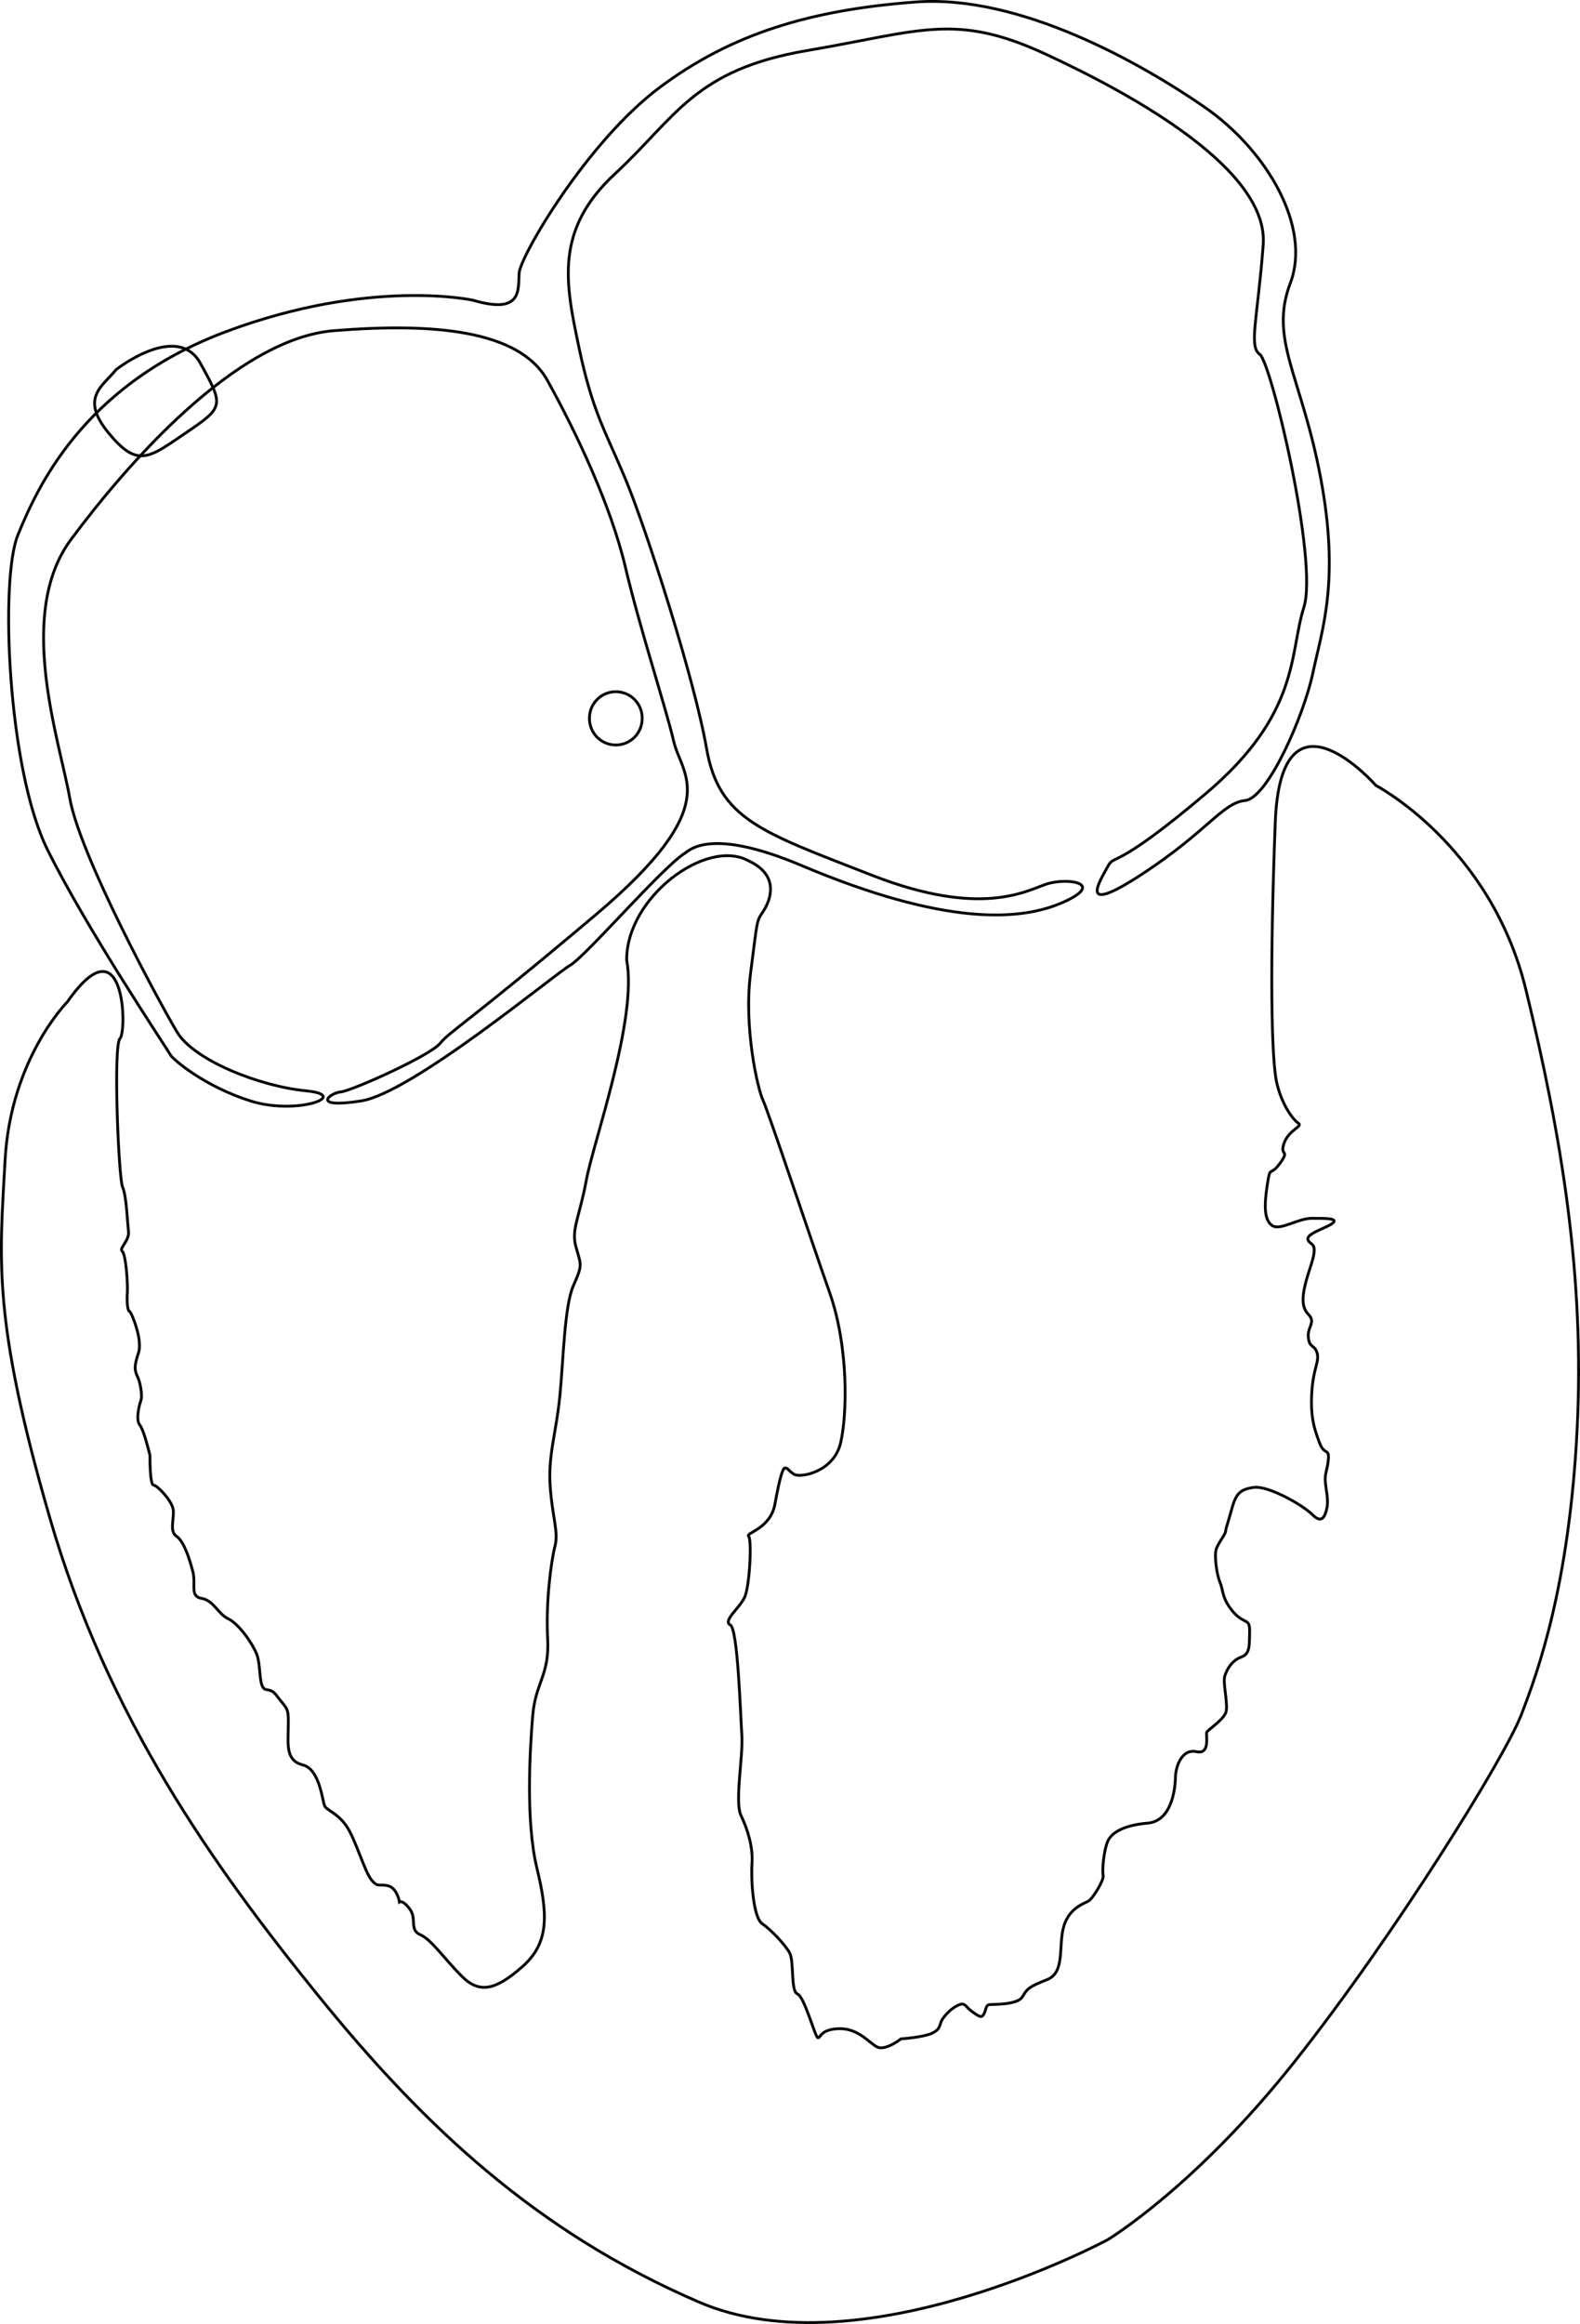 <?xml version="1.0" encoding="UTF-8" standalone="no"?>
<!-- Created with Inkscape (http://www.inkscape.org/) -->

<svg
   xmlns:dc="http://purl.org/dc/elements/1.1/"
   xmlns:cc="http://creativecommons.org/ns#"
   xmlns:rdf="http://www.w3.org/1999/02/22-rdf-syntax-ns#"
   xmlns:svg="http://www.w3.org/2000/svg"
   xmlns="http://www.w3.org/2000/svg"
   xmlns:sodipodi="http://sodipodi.sourceforge.net/DTD/sodipodi-0.dtd"
   xmlns:inkscape="http://www.inkscape.org/namespaces/inkscape"
   id="svg2876"
   version="1.1"
   inkscape:version="0.47pre1 r21720"
   width="564.122"
   height="829.481"
   sodipodi:docname="heart3.svg"
   inkscape:output_extension="org.inkscape.output.svg.inkscape">
  <defs
     id="defs2880">
    <inkscape:perspective
       sodipodi:type="inkscape:persp3d"
       inkscape:vp_x="0 : 0.5 : 1"
       inkscape:vp_y="0 : 1000 : 0"
       inkscape:vp_z="1 : 0.5 : 1"
       inkscape:persp3d-origin="0.5 : 0.33333333 : 1"
       id="perspective2884" />
    <inkscape:perspective
       id="perspective3719"
       inkscape:persp3d-origin="0.5 : 0.33333333 : 1"
       inkscape:vp_z="1 : 0.5 : 1"
       inkscape:vp_y="0 : 1000 : 0"
       inkscape:vp_x="0 : 0.5 : 1"
       sodipodi:type="inkscape:persp3d" />
  </defs>
  <sodipodi:namedview
     pagecolor="#ffffff"
     bordercolor="#666666"
     borderopacity="1"
     objecttolerance="10"
     gridtolerance="10"
     guidetolerance="10"
     inkscape:pageopacity="0"
     inkscape:pageshadow="2"
     inkscape:window-width="1920"
     inkscape:window-height="1005"
     id="namedview2878"
     showgrid="false"
     inkscape:zoom="1.2403374"
     inkscape:cx="444.96972"
     inkscape:cy="570.46794"
     inkscape:window-x="0"
     inkscape:window-y="25"
     inkscape:window-maximized="1"
     inkscape:current-layer="svg2876" />
  <path
     style="fill:none;stroke:#000000;stroke-width:1px;stroke-linecap:butt;stroke-linejoin:miter;stroke-opacity:1"
     d="m 24.049,357.592 c 0,0 -20.238,20.238 -22.234,56.439 -1.995,36.201 -4.561,56.724 15.963,127.701 20.523,70.976 58.149,123.995 95.776,170.458 37.626,46.463 77.818,84.374 135.967,109.458 58.149,25.084 145.944,-22.234 145.944,-22.234 0,0 31.355,-18.813 66.986,-63.85 35.631,-45.037 74.682,-108.032 80.668,-123.425 5.986,-15.392 17.103,-46.177 19.953,-101.476 2.85,-55.299 -5.701,-105.752 -18.243,-157.345 -12.542,-51.593 -53.589,-72.972 -53.589,-72.972 0,0 -33.92,-38.766 -35.916,13.112 -1.995,51.878 -1.425,84.944 0.57,93.21 1.995,8.266 5.986,13.112 7.696,14.252 1.71,1.14 -3.421,2.28 -5.131,7.126 -1.71,4.846 2.28,1.995 -1.425,7.126 -3.706,5.131 -3.421,0.285 -4.561,7.696 -1.14,7.411 -1.14,12.542 1.71,14.537 2.85,1.995 9.121,-2.565 14.252,-2.565 5.131,0 9.407,0 7.411,1.71 -1.995,1.71 -9.692,3.706 -8.836,5.986 0.855,2.28 3.991,0.285 0.855,9.692 -3.136,9.407 -3.556,13.959 -0.734,16.882 2.822,2.923 -0.403,4.333 0,8.264 0.403,3.93 2.217,2.419 3.124,5.543 0.907,3.124 -1.411,5.341 -1.915,14.411 -0.504,9.07 1.209,13.404 2.822,17.737 1.612,4.333 3.426,1.814 3.124,5.644 -0.302,3.83 -1.31,5.14 -1.109,7.962 0.202,2.822 1.209,6.752 0.605,9.473 -0.605,2.721 -1.612,6.047 -5.14,2.519 -3.527,-3.527 -15.822,-10.481 -20.962,-9.776 -5.14,0.705 -6.45,2.318 -8.062,8.264 -1.612,5.946 -1.915,6.047 -2.016,7.357 -0.101,1.31 -2.822,4.333 -3.426,6.651 -0.605,2.318 0.202,8.768 1.411,11.59 1.209,2.822 0.605,5.744 4.636,10.481 4.031,4.737 6.047,2.016 5.946,7.155 -0.101,5.14 0.101,7.962 -3.023,9.07 -3.124,1.109 -5.039,4.132 -5.845,6.752 -0.806,2.62 1.411,10.582 0.302,13.202 -1.109,2.62 -6.349,6.047 -6.752,6.853 -0.403,0.806 1.411,8.062 -3.628,6.954 -5.039,-1.109 -7.458,4.737 -7.558,9.372 -0.101,4.636 -1.612,15.419 -9.876,16.125 -8.264,0.705 -12.9,3.225 -14.311,6.551 -1.411,3.326 -2.016,10.38 -1.612,12.093 0.403,1.713 -3.628,7.962 -4.938,8.969 -1.31,1.008 -6.954,2.217 -9.07,9.07 -2.116,6.853 0.605,16.528 -5.946,19.148 -6.551,2.62 -7.055,3.124 -8.869,6.148 -1.814,3.023 -10.683,2.62 -11.892,2.822 -1.209,0.202 -1.109,2.016 -1.915,3.426 -0.806,1.411 -1.713,0.806 -4.233,-1.008 -2.519,-1.814 -2.318,-3.426 -4.938,-2.217 -2.62,1.209 -4.837,3.729 -5.744,5.241 -0.907,1.512 -0.302,3.225 -3.527,4.737 -3.225,1.512 -11.086,2.016 -11.086,2.016 0,0 -5.543,4.333 -8.465,2.923 -2.923,-1.411 -6.752,-6.752 -13.706,-6.551 -6.954,0.202 -6.551,3.628 -7.558,3.225 -1.008,-0.403 -4.737,-14.613 -7.256,-15.621 -2.519,-1.008 -1.109,-11.69 -2.822,-14.714 -1.713,-3.023 -6.551,-8.163 -9.776,-10.38 -3.225,-2.217 -4.031,-15.722 -3.628,-21.567 0.403,-5.845 -1.612,-12.194 -3.93,-17.032 -2.318,-4.837 0.806,-21.164 0.302,-28.621 -0.504,-7.458 -1.411,-37.994 -4.132,-39.405 -2.721,-1.411 3.124,-5.845 5.039,-9.675 1.915,-3.83 2.721,-20.76 1.512,-21.97 -1.209,-1.209 7.76,-2.62 9.372,-11.388 1.612,-8.768 2.721,-13.101 3.729,-13.001 1.008,0.101 0.806,0.705 3.023,2.217 2.217,1.512 14.311,-0.705 16.729,-11.186 2.419,-10.481 2.822,-34.466 -3.93,-53.614 -6.752,-19.148 -21.869,-64.599 -23.784,-68.631 -1.915,-4.031 -6.954,-26.102 -4.434,-45.451 2.519,-19.35 2.016,-18.241 4.434,-21.869 2.419,-3.628 6.415,-12.798 -5.14,-18.14 -15.025,-8.323 -43.643,12.973 -43.537,35.373 3.964,20.953 -11.892,64.902 -14.411,78.608 -2.519,13.706 -5.543,17.536 -3.628,24.086 1.915,6.551 2.217,6.248 -1.008,13.605 -3.225,7.357 -3.527,26.606 -4.837,39.606 -1.31,13 -4.233,20.962 -3.426,32.048 0.806,11.086 3.023,16.225 1.713,21.264 -1.31,5.039 -3.326,19.652 -2.62,32.955 0.705,13.303 -4.333,15.52 -5.341,27.613 -1.008,12.093 -2.526,37.632 1.465,54.165 3.991,16.533 4.561,26.794 -5.131,35.346 -9.692,8.551 -15.393,9.692 -21.664,3.421 -6.271,-6.271 -10.832,-13.112 -14.822,-14.822 -3.991,-1.71 -1.14,-5.701 -3.706,-9.121 -2.565,-3.421 -3.706,-2.565 -3.706,-2.565 0,0 -0.811,-4.947 -4.036,-5.753 -3.225,-0.806 -3.628,0.806 -6.047,-2.217 -2.419,-3.023 -5.644,-14.512 -8.869,-19.148 -3.225,-4.636 -6.954,-5.543 -7.76,-7.155 -0.806,-1.612 -1.713,-13.101 -7.76,-14.613 -6.047,-1.512 -5.341,-6.954 -5.241,-13.202 0.101,-6.248 0,-6.45 -2.419,-9.372 -2.419,-2.923 -2.519,-3.93 -5.442,-4.333 -2.923,-0.403 -1.713,-8.465 -3.426,-12.698 -1.713,-4.233 -6.551,-10.884 -10.179,-12.597 -3.628,-1.713 -5.14,-6.551 -9.473,-7.256 -4.333,-0.705 -1.915,-5.039 -3.124,-9.574 -1.209,-4.535 -3.124,-10.783 -5.845,-12.597 -2.721,-1.814 -0.605,-6.752 -1.209,-9.776 -0.605,-3.023 -5.543,-8.365 -6.954,-8.465 -1.411,-0.101 -1.31,-10.683 -1.31,-10.683 0,0 -2.116,-8.969 -3.628,-10.783 -1.512,-1.814 -0.202,-7.155 0.403,-8.768 0.605,-1.612 -0.202,-6.349 -1.109,-8.264 -0.907,-1.915 -1.31,-3.225 -0.504,-6.248 0.806,-3.023 1.31,-3.023 1.008,-6.752 -0.302,-3.729 -2.822,-10.38 -3.527,-10.582 -0.705,-0.202 -0.907,-3.93 -0.705,-6.752 0.202,-2.822 -0.504,-13.504 -1.814,-14.613 -1.31,-1.109 2.62,-3.729 2.217,-7.155 -0.403,-3.426 -0.705,-12.698 -2.116,-15.822 -1.411,-3.124 -3.426,-50.591 -0.907,-53.01 2.519,-2.419 1.915,-42.73 -18.803,-13.056 z"
     id="ventricles"
     sodipodi:nodetypes="csssscsssscsssssssssssssssssssssssssssssssssssssssssssssscssssssssssssssssssssccssssssssssssscssssssssssssssscsssssssssssc">
    <desc
       id="desc2919">Outline of the heart ventricles</desc>
  </path>
  <path
     sodipodi:type="arc"
     style="fill:none;stroke:#000000;stroke-width:1px;stroke-linecap:butt;stroke-linejoin:miter;stroke-opacity:1"
     id="avnode"
     sodipodi:cx="327.80304"
     sodipodi:cy="294.66476"
     sodipodi:rx="9.4065228"
     sodipodi:ry="9.4065228"
     d="m 337.21,294.665 a 9.407,9.407 0 1 1 -18.813,0 9.407,9.407 0 1 1 18.813,0 z"
     transform="translate(-107.932,-38.268)">
    <desc
       id="desc3697">The atrioventricular node</desc>
  </path>
  <path
     sodipodi:type="arc"
     style="fill:none"
     id="path3699"
     sodipodi:cx="165.46928"
     sodipodi:cy="191.90565"
     sodipodi:rx="17.530336"
     sodipodi:ry="20.950891"
     d="m 183,191.906 a 17.53,20.951 0 1 1 -35.061,0 17.53,20.951 0 1 1 35.061,0 z"
     transform="translate(-106.502,-34.558)" />
  <path
     style="fill:none;stroke:#000000;stroke-width:1px;stroke-linecap:butt;stroke-linejoin:miter;stroke-opacity:1"
     d="m 41.442,131.934 c 0,0 21.869,-17.233 30.133,-2.217 8.264,15.016 8.465,15.52 -4.938,24.59 -13.404,9.07 -17.334,13.001 -27.815,0.302 -10.481,-12.698 -2.116,-16.729 2.62,-22.675 z"
     id="sanode">
    <desc
       id="desc3740">The sinoatrial node</desc>
  </path>
  <path
     style="fill:none;stroke:#000000;stroke-width:1px;stroke-linecap:butt;stroke-linejoin:miter;stroke-opacity:1"
     d="m 168.827,107.143 c 0,0 -36.684,-8.062 -88.282,11.287 -51.599,19.35 -67.724,56.839 -74.173,72.561 -6.45,15.722 -3.628,83.445 10.481,112.066 14.109,28.621 43.133,71.755 43.94,73.367 0.806,1.612 12.093,11.287 28.621,16.528 16.528,5.241 36.28,-2.016 19.753,-3.628 -16.528,-1.612 -39.909,-10.884 -45.955,-20.962 -6.047,-10.078 -34.668,-62.886 -38.296,-83.445 -3.628,-20.559 -19.35,-65.708 0.403,-92.314 19.753,-26.606 58.855,-71.755 93.926,-74.576 35.071,-2.822 66.111,-0.403 76.189,17.737 10.078,18.14 22.575,44.343 27.815,66.514 5.241,22.171 14.512,50.39 17.334,62.483 2.822,12.093 18.543,22.575 -27.815,61.677 -46.358,39.102 -52.002,41.521 -55.63,45.955 -3.628,4.434 -31.443,16.931 -35.474,17.334 -4.031,0.403 -10.884,6.047 7.256,3.225 18.14,-2.822 68.933,-45.149 74.576,-48.374 5.644,-3.225 32.843,-34.938 41.118,-40.11 1.612,-1.008 9.07,-9.272 41.521,4.434 51.113,21.588 78.205,19.954 93.523,13.101 15.318,-6.853 1.209,-8.869 -6.047,-6.45 -7.256,2.419 -23.381,12.093 -62.483,-3.225 -39.102,-15.318 -54.421,-19.753 -58.855,-45.149 -4.434,-25.396 -21.768,-79.011 -29.024,-96.345 -7.256,-17.334 -11.69,-23.784 -16.528,-46.761 -4.837,-22.978 -8.869,-41.924 12.9,-62.08 21.768,-20.156 28.218,-37.087 68.53,-43.94 40.312,-6.853 52.808,-13.706 85.058,1.209 32.249,14.915 79.817,41.521 77.801,68.127 -2.016,26.606 -5.241,36.28 -1.209,39.102 4.031,2.822 20.962,73.77 15.722,90.298 -5.241,16.528 -1.209,37.893 -35.071,66.514 -33.862,28.621 -32.249,20.962 -35.071,26.203 -2.822,5.241 -10.884,17.737 12.497,2.419 23.381,-15.318 28.621,-25.396 36.684,-26.203 8.062,-0.806 20.962,-30.234 24.187,-45.552 3.225,-15.318 9.675,-32.652 2.822,-69.336 C 464.714,134.151 453.023,121.252 460.683,101.096 468.342,80.94 452.217,53.528 430.046,38.21 407.874,22.891 364.338,-2.102 326.848,0.72 289.358,3.542 261.14,12.007 235.341,31.357 c -25.799,19.35 -49.583,60.064 -49.986,66.111 -0.403,6.047 1.209,14.915 -16.528,9.675 z"
     id="atria"
     sodipodi:nodetypes="csssssssssssssssssssssssssssssssssssssssssssc">
    <desc
       id="desc3744">The atria of the heart</desc>
  </path>
</svg>
